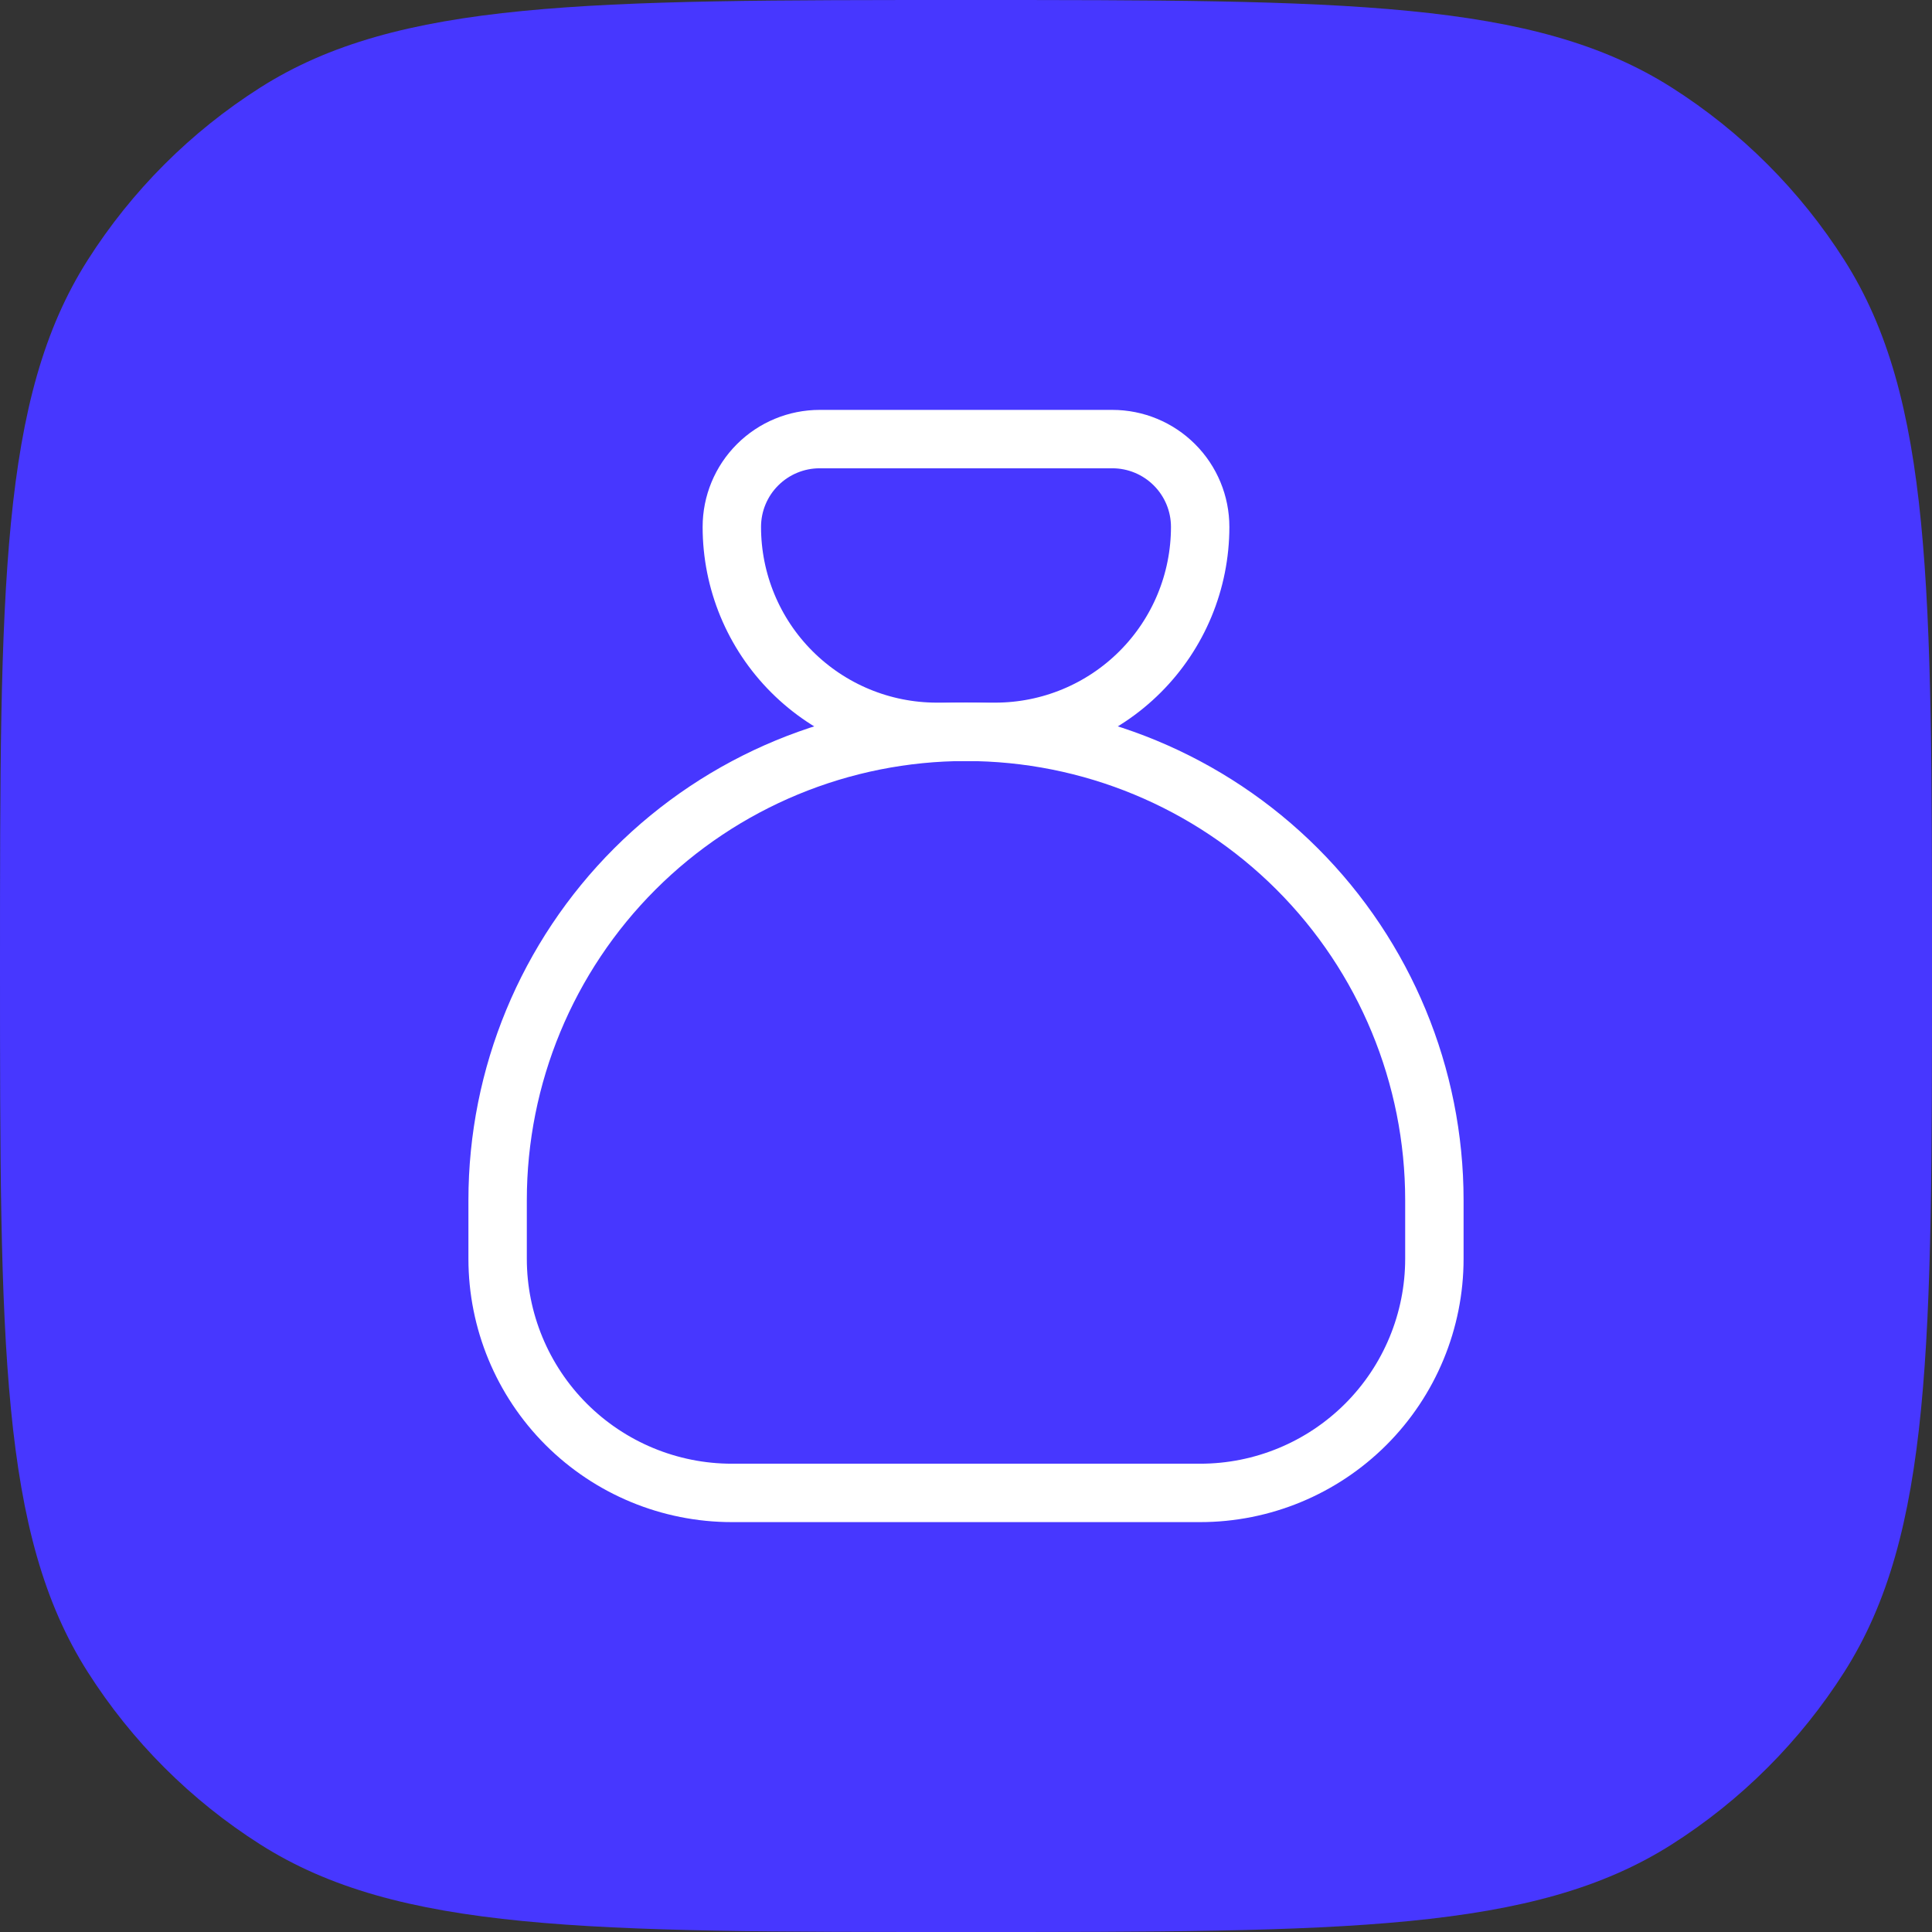 <svg width="44" height="44" viewBox="0 0 44 44" fill="none" xmlns="http://www.w3.org/2000/svg">
<rect x="0" y="0" width="44" height="44" fill="#333333" stroke="none"/>
<path d="M0 22C0 13.377 0 9.065 1.995 5.926C3.001 4.343 4.343 3.001 5.926 1.995C9.065 0 13.377 0 22 0C30.623 0 34.935 0 38.074 1.995C39.657 3.001 40.999 4.343 42.005 5.926C44 9.065 44 13.377 44 22C44 30.623 44 34.935 42.005 38.074C40.999 39.657 39.657 40.999 38.074 42.005C34.935 44 30.623 44 22 44C13.377 44 9.065 44 5.926 42.005C4.343 40.999 3.001 39.657 1.995 38.074C0 34.935 0 30.623 0 22Z" fill="#4737FF"/>
<g clip-path="url(#clip0_31_46575)">
<path d="M18.667 10H25.333C25.864 10 26.372 10.211 26.747 10.586C27.123 10.961 27.333 11.47 27.333 12C27.333 13.238 26.842 14.425 25.966 15.3C25.091 16.175 23.904 16.667 22.667 16.667H21.333C20.096 16.667 18.909 16.175 18.034 15.3C17.158 14.425 16.667 13.238 16.667 12C16.667 11.47 16.877 10.961 17.253 10.586C17.628 10.211 18.136 10 18.667 10Z" stroke="white" stroke-width="1.33" stroke-linecap="round" stroke-linejoin="round"/>
<path d="M11.333 28.667V27.333C11.333 24.504 12.457 21.791 14.457 19.791C16.458 17.791 19.171 16.667 22 16.667C24.829 16.667 27.542 17.791 29.543 19.791C31.543 21.791 32.667 24.504 32.667 27.333V28.667C32.667 30.081 32.105 31.438 31.105 32.438C30.104 33.438 28.748 34 27.333 34H16.667C15.252 34 13.896 33.438 12.895 32.438C11.895 31.438 11.333 30.081 11.333 28.667Z" stroke="white" stroke-width="1.33" stroke-linecap="round" stroke-linejoin="round"/>
</g>
<defs>
<clipPath id="clip0_31_46575">
<rect width="32" height="32" fill="white" transform="translate(6 6)"/>
</clipPath>
</defs>
</svg>
